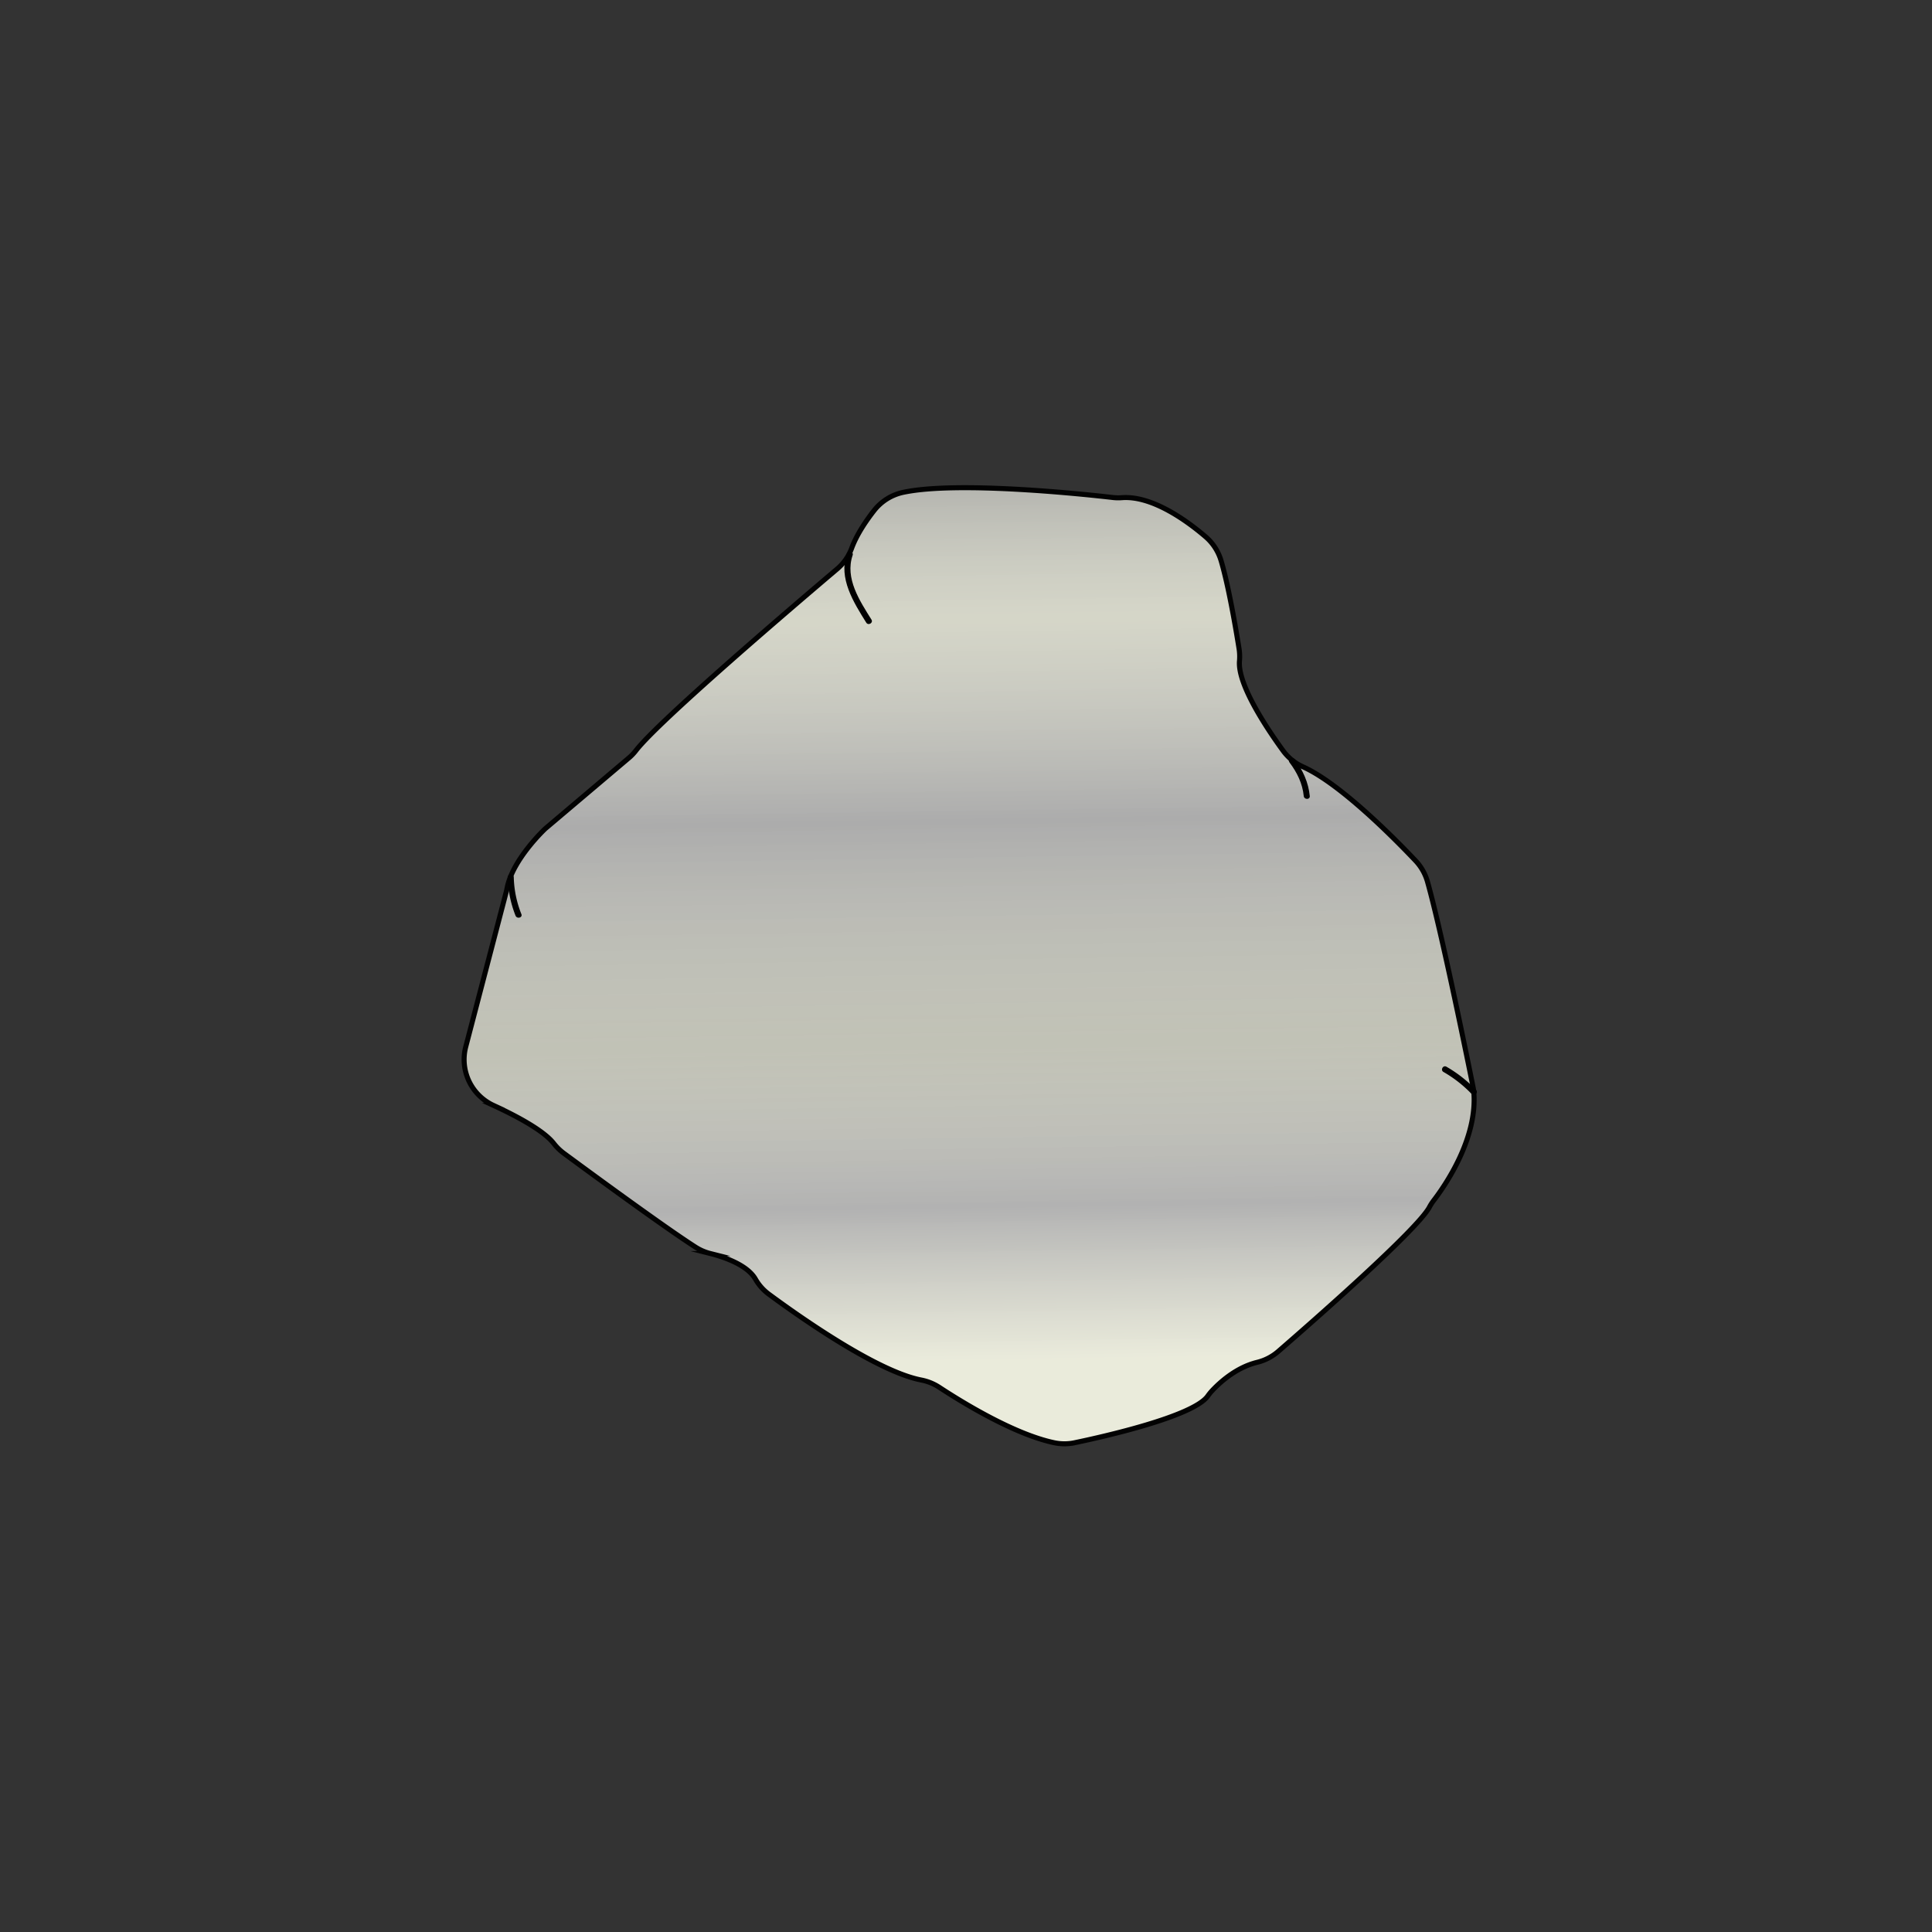 <svg id="Layer_2" data-name="Layer 2" xmlns="http://www.w3.org/2000/svg" xmlns:xlink="http://www.w3.org/1999/xlink" viewBox="0 0 1920 1920"><rect x="0" y="0" width="1920" height="1920" fill="#333333" stroke="none"/><defs><style>.cls-1{stroke:#020202;stroke-miterlimit:10;stroke-width:5px;fill:url(#linear-gradient);}</style><linearGradient id="linear-gradient" x1="953.09" y1="381.89" x2="967.75" y2="1391.25" gradientUnits="userSpaceOnUse"><stop offset="0.05" stop-color="#9d9d9d"/><stop offset="0.08" stop-color="#b2b2ae" stop-opacity="0.96"/><stop offset="0.18" stop-color="#e9eadd" stop-opacity="0.84"/><stop offset="0.23" stop-color="#feffee" stop-opacity="0.8"/><stop offset="0.43" stop-color="#acacac"/><stop offset="0.65" stop-color="#feffee" stop-opacity="0.7"/><stop offset="0.81" stop-color="#b2b2b2"/><stop offset="0.96" stop-color="#feffee" stop-opacity="0.9"/></linearGradient></defs><path class="cls-1" d="M462.87,1040.25l40.3-154.19c.31-1.2.55-2.41.79-3.63,5.57-28.71,37.93-58.92,37.93-58.92l82.92-70.16a47.8,47.8,0,0,0,7.11-7.39C654.8,716.23,791,600.12,831.82,565.54a49.69,49.69,0,0,0,14.56-20.74c5.25-14.26,15.21-28.45,22.37-37.56a50,50,0,0,1,29-18c54.44-11.47,179.52,1.89,207.65,5.12a47.2,47.2,0,0,0,9.28.25c30.9-2.47,66.61,24.35,83.44,38.81a50.15,50.15,0,0,1,15.35,23.69c7.61,25.52,15.08,69.94,17.92,87.73a50.67,50.67,0,0,1,.38,12.12c-1.93,23.61,27.91,67.92,43.46,89.25a49.87,49.87,0,0,0,19.86,15.94c37.23,16.8,91.43,71.81,111.7,93.23a50.23,50.23,0,0,1,11.82,20.84c14.31,50.62,41.44,184.73,45.27,203.8a41.33,41.33,0,0,1,.7,4.55c4.36,46.77-29.11,94.52-39.79,108.44a48.75,48.75,0,0,0-4.29,6.69c-12.3,22.81-116.69,114.29-150.43,143.54a50.4,50.4,0,0,1-21,10.7c-22,5.45-38.89,21.93-45.24,28.91a58.72,58.72,0,0,0-3.73,4.73c-14.9,20.28-103.48,40.21-132,46.16a49,49,0,0,1-19.9.14c-40.34-8.28-93.14-41-114.41-54.95a50.29,50.29,0,0,0-18.11-7.45c-44.51-8.51-122.72-64-151.43-85.2a48.31,48.31,0,0,1-13.43-15c-8.26-14.66-32.79-22.48-44.78-25.51a50.44,50.44,0,0,1-14.66-6.29c-30.18-19.21-107.21-75.77-131.14-93.42a52.38,52.38,0,0,1-10.09-9.92c-10-12.7-36.71-27-59.78-37.62A50.24,50.24,0,0,1,462.87,1040.25Z"/><path d="M504.59,871.91A110,110,0,0,0,512.34,910c1.44,3.52,7.25,2,5.79-1.6a104.91,104.91,0,0,1-7.54-36.48c-.13-3.85-6.13-3.87-6,0Z"/><path d="M1281.43,757.63c7.49,9.86,13,21,14.21,33.43.38,3.81,6.39,3.85,6,0-1.35-13.54-6.84-25.68-15-36.46-2.31-3-7.52-.05-5.18,3Z"/><path d="M841.56,550.16c-8.43,24.61,6.74,48.45,19.3,68.6,2,3.27,7.23.27,5.18-3-11.68-18.74-26.55-41-18.69-64,1.25-3.66-4.54-5.23-5.79-1.6Z"/><path d="M1466.81,1083.13a129.19,129.19,0,0,0-29.3-23c-3.33-2-6.35,3.22-3,5.18a123.61,123.61,0,0,1,28.08,22c2.63,2.84,6.87-1.41,4.24-4.24Z"/></svg>
